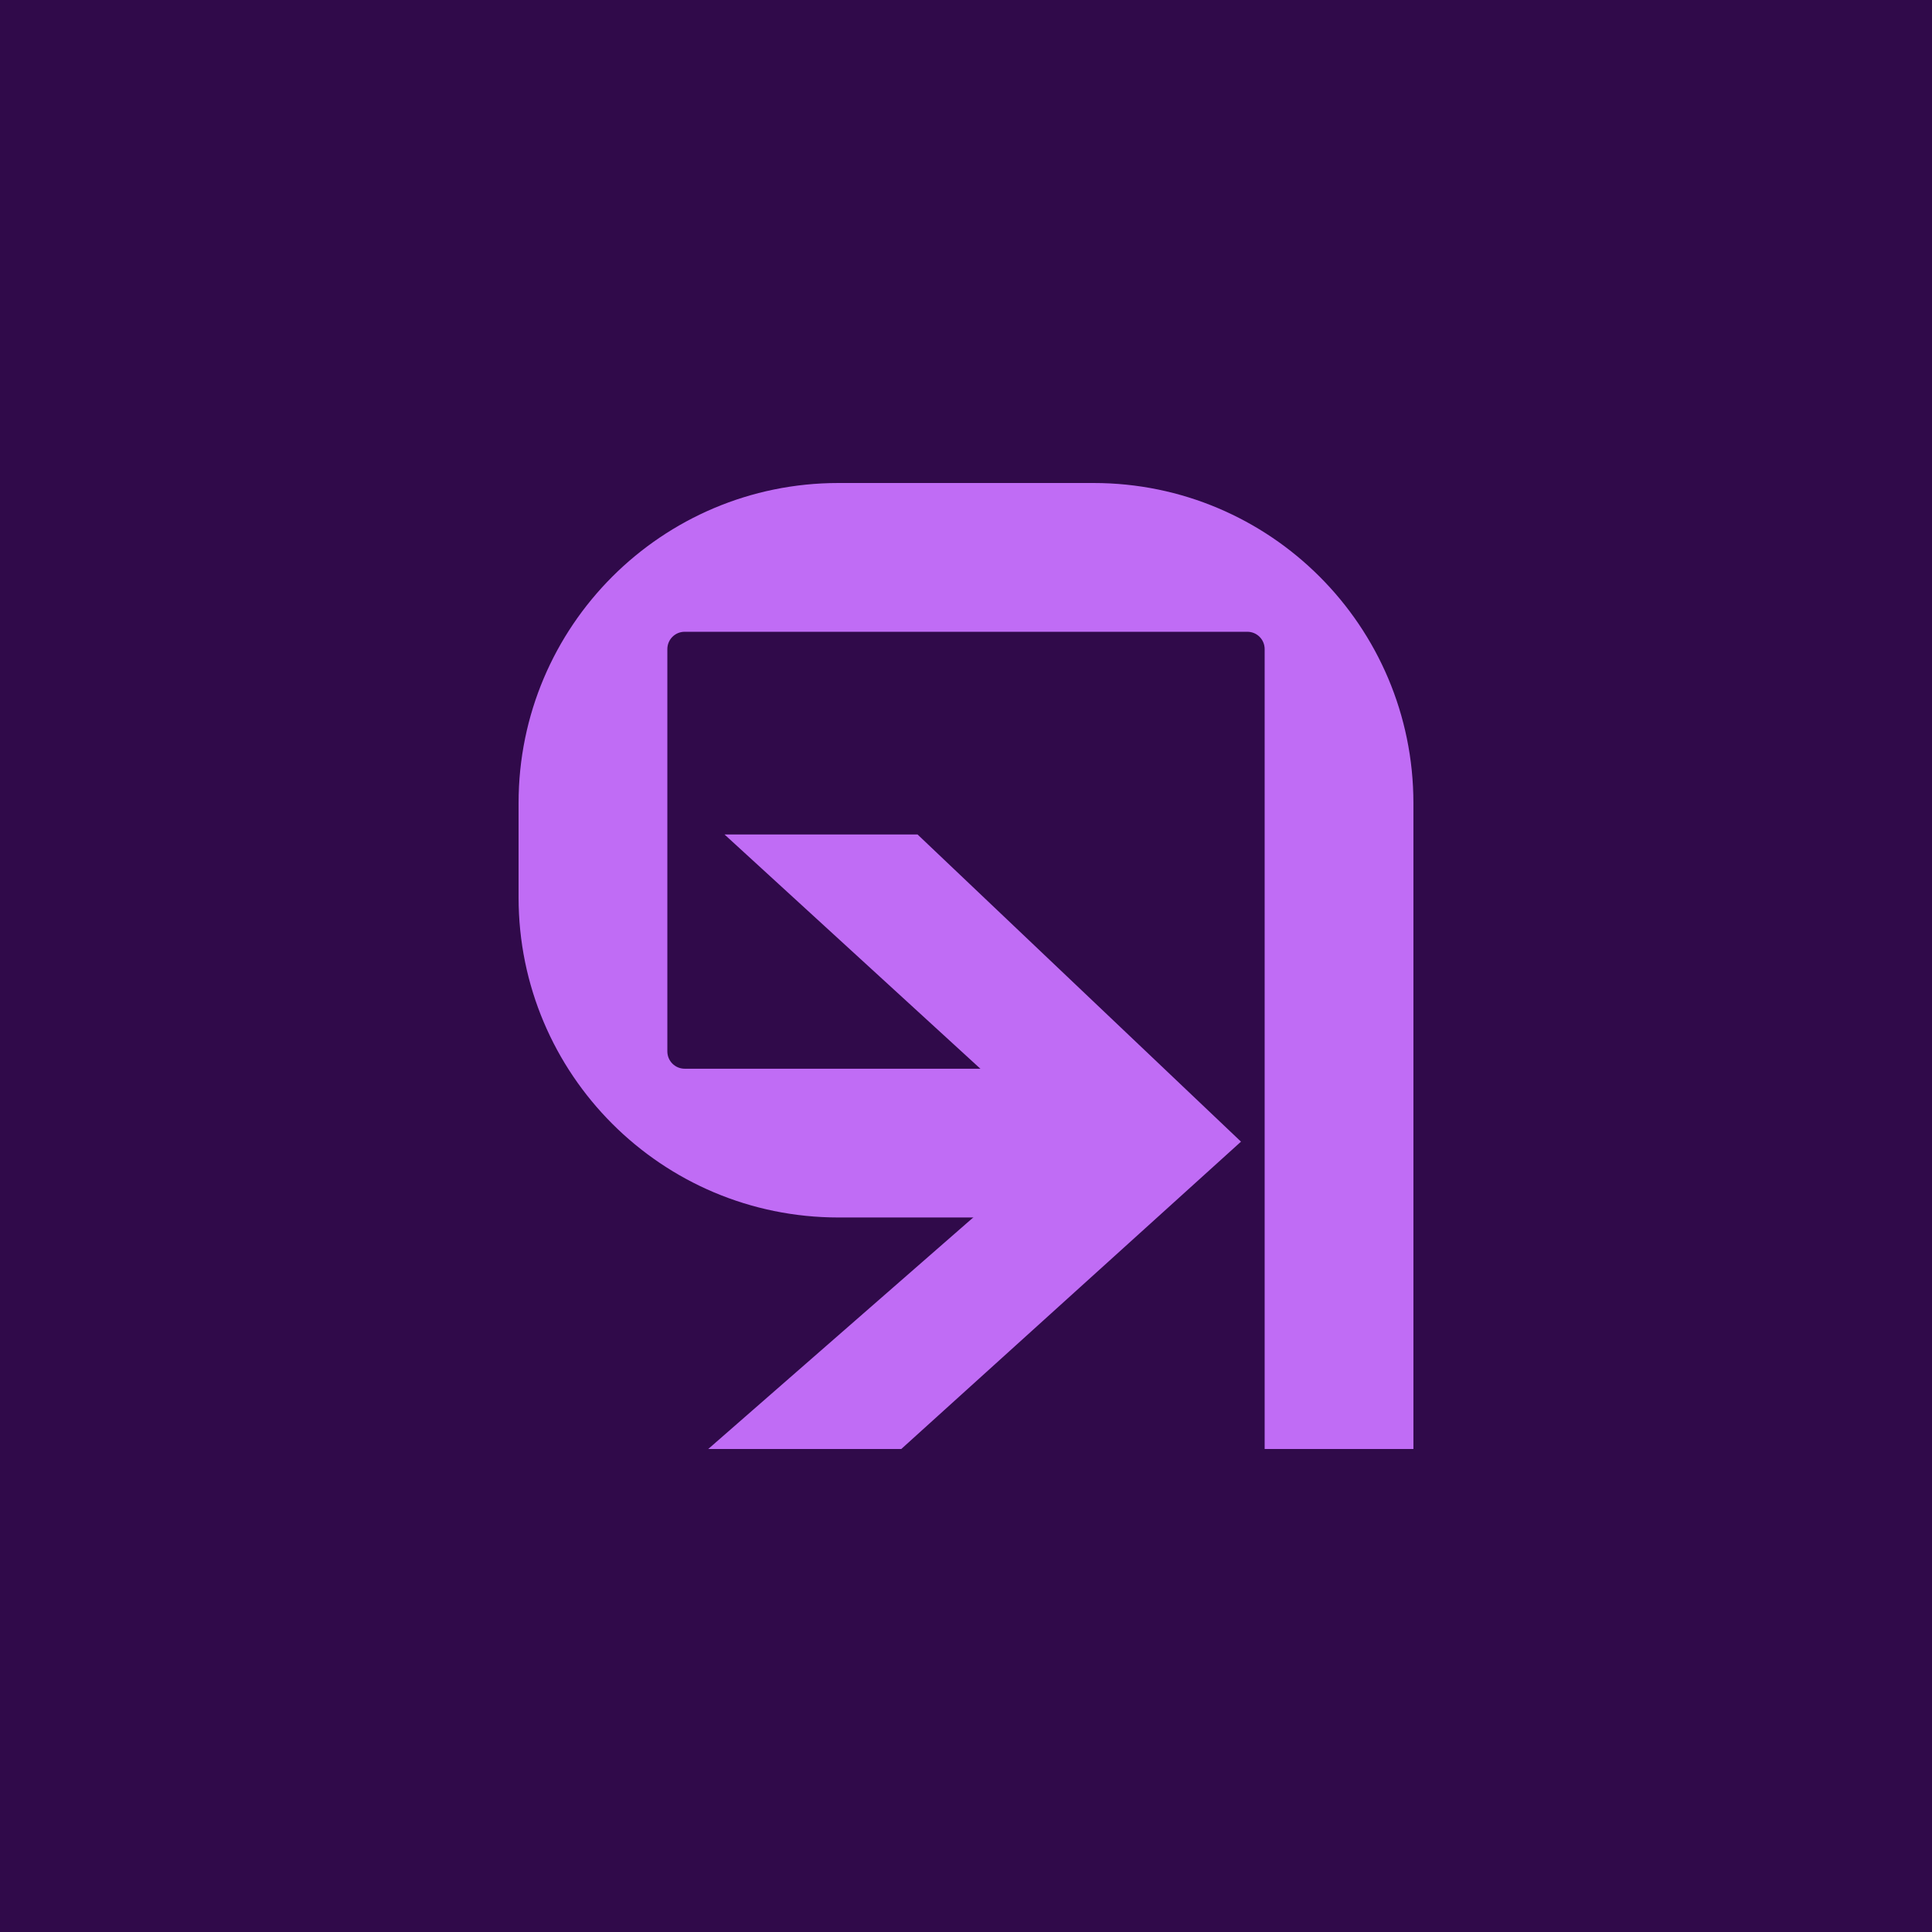 <?xml version="1.0" encoding="utf-8"?>
<!-- Generator: Adobe Illustrator 22.0.0, SVG Export Plug-In . SVG Version: 6.00 Build 0)  -->
<svg version="1.1" id="symbol" xmlns="http://www.w3.org/2000/svg" xmlns:xlink="http://www.w3.org/1999/xlink" x="0px" y="0px"
	 viewBox="0 0 1200 1200" style="enable-background:new 0 0 1200 1200;" xml:space="preserve">
<style type="text/css">
	.st0{fill:#300A4A;}
	.st1{fill:#C06CF5;}
</style>
<rect id="bg" y="0" class="st0" width="1200" height="1200"/>
<g id="logo">
	<polygon class="st1" points="569.9,518.3 450,518.3 658.4,709.1 439.9,900 559.8,900 770.8,709.1 	"/>
	<g>
		<path class="st1" d="M679.2,300H520.8c-109.7,0-198.7,88.9-198.7,198.7v58.8c0,109.7,88.9,198.7,198.7,198.7h164.9v-92.4H425.3
			c-6,0-10.8-4.8-10.8-10.8V403.2c0-6,4.8-10.8,10.8-10.8h349.4c6,0,10.8,4.8,10.8,10.8V900h92.4V498.7
			C877.8,388.9,788.9,300,679.2,300z"/>
	</g>
</g>
</svg>
